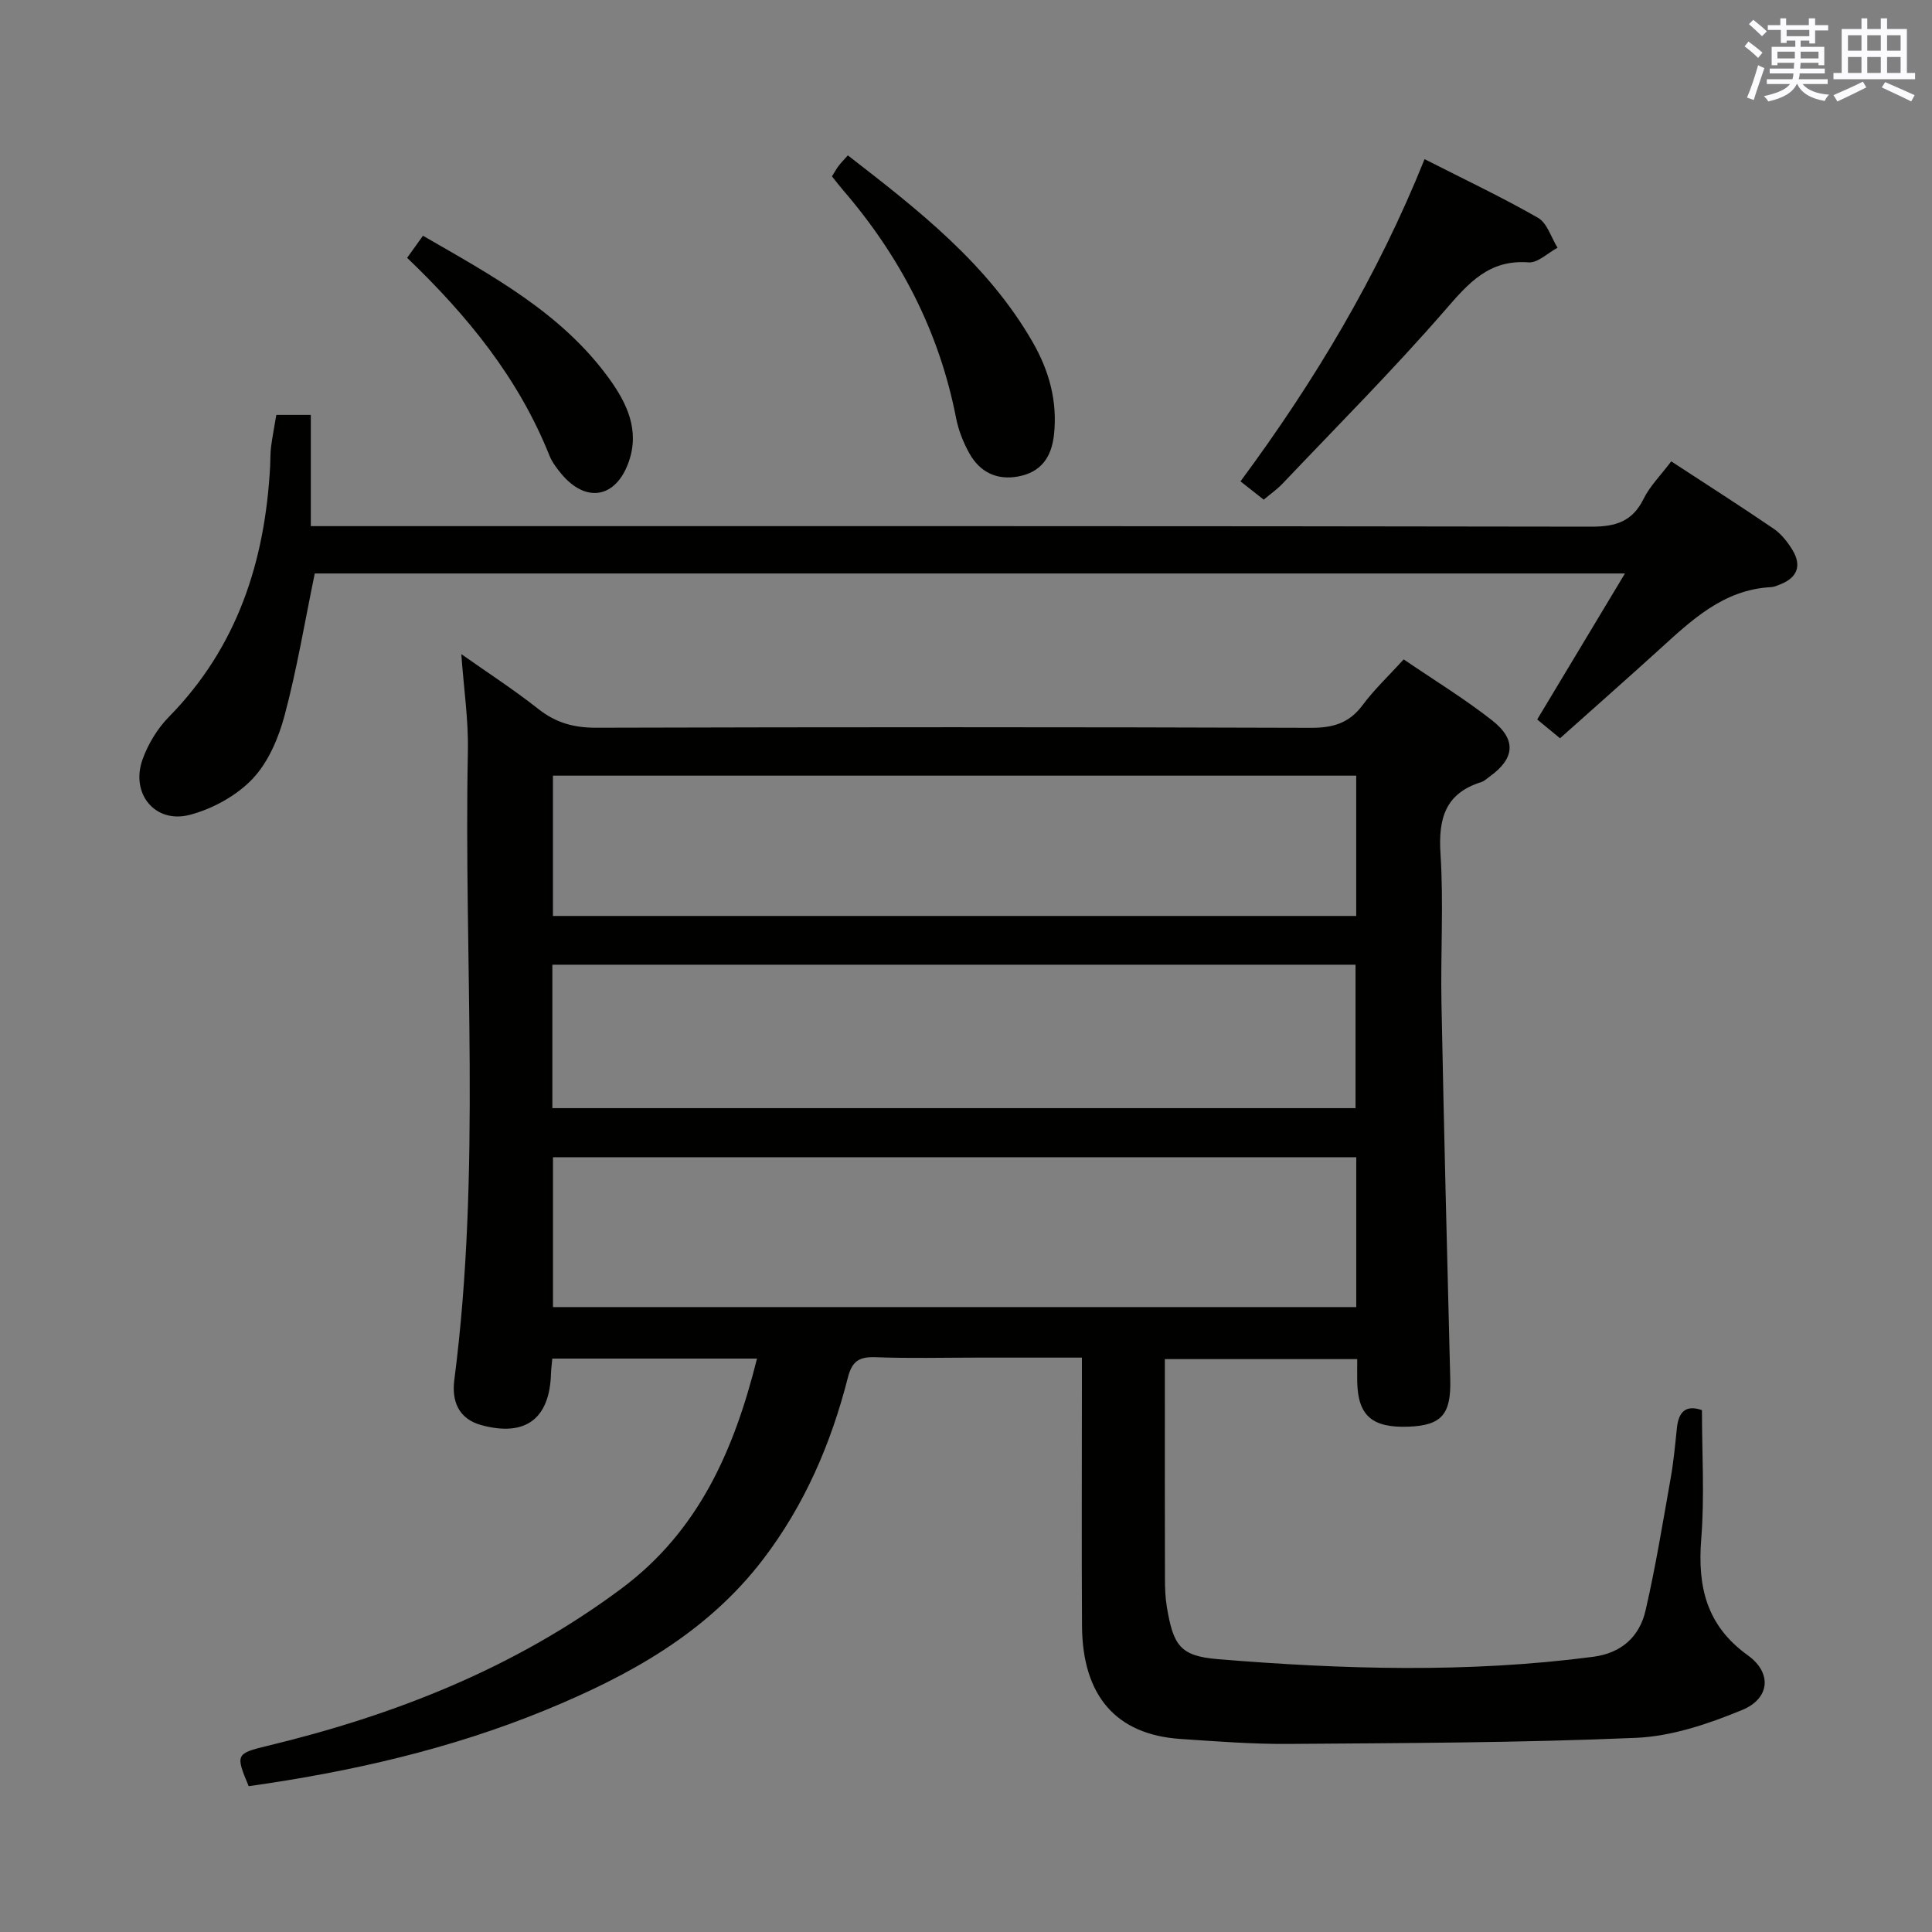<svg enable-background="new 0 0 400 400" viewBox="0 0 400 400" xmlns="http://www.w3.org/2000/svg"><rect x="0" y="0" width="400" height="400" fill="#808080" stroke="none"/><g fill="#010100"><path d="m156.73 281.28c-14.18 0-28.11 0-42.38 0-.1 1.12-.24 2.06-.27 3.01-.24 9.46-5.29 13.26-14.44 10.76-4.78-1.31-6.13-5.05-5.58-9.34 5.61-43.32 1.94-86.83 2.81-130.25.13-6.43-.85-12.88-1.36-20.03 5.45 3.84 10.91 7.38 15.99 11.39 3.62 2.85 7.35 3.86 11.93 3.85 49.33-.14 98.66-.15 147.99.02 4.56.01 7.91-.96 10.69-4.7 2.45-3.29 5.49-6.15 8.51-9.47 6.32 4.31 12.58 8.13 18.31 12.63 5.13 4.02 4.67 7.94-.58 11.68-.54.39-1.05.9-1.66 1.09-7.47 2.33-8.92 7.55-8.45 14.83.66 10.29 0 20.66.2 30.99.51 25.96 1.16 51.92 1.82 77.88.18 7.18-1.77 9.51-8.68 9.76-7.5.27-10.42-2.28-10.58-9.24-.03-1.48 0-2.96 0-4.75-13.24 0-26.15 0-39.83 0v6.32c0 13-.02 26 .02 39 0 1.99.06 4.01.39 5.97 1.33 7.98 2.74 10.19 10.56 10.83 25.9 2.13 51.84 2.9 77.73-.49 5.85-.77 9.59-4.18 10.83-9.61 2.08-9.03 3.57-18.21 5.19-27.34.61-3.43.93-6.91 1.29-10.38.34-3.25 1.72-4.94 5.19-3.74 0 8.89.56 17.85-.15 26.71-.78 9.88 1.09 17.91 9.64 24.05 5.06 3.64 4.61 8.95-1.2 11.34-6.95 2.86-14.52 5.43-21.92 5.75-23.95 1.03-47.94 1.08-71.92 1.26-7.47.06-14.96-.53-22.43-1.03-13.28-.89-20.28-8.89-20.37-23.4-.1-16.5-.02-33-.02-49.5 0-1.81 0-3.61 0-6.05-7.47 0-14.57 0-21.68 0-7 0-14.01.18-21-.08-3.35-.12-4.89.71-5.78 4.22-3.47 13.63-8.96 26.39-17.58 37.66-11.65 15.23-27.74 24.07-44.99 31.16-19.76 8.12-40.42 12.8-61.48 15.77-2.75-6.54-2.67-6.77 3.85-8.34 26.41-6.36 51.23-16.13 73.25-32.52 16.12-11.98 23.42-28.8 28.14-47.67zm124.07-41.69c-55.78 0-111.12 0-166.31 0v31.03h166.31c0-10.42 0-20.54 0-31.03zm-166.44-10.16h166.29c0-10.14 0-19.88 0-29.7-55.61 0-110.87 0-166.29 0zm166.43-68.84c-55.76 0-111.1 0-166.31 0v29.05h166.31c0-9.76 0-19.21 0-29.05z"/><path d="m346.01 95.52c7.33 4.79 14.32 9.25 21.17 13.92 1.59 1.08 2.92 2.76 3.93 4.43 1.95 3.22 1.03 5.72-2.53 7.12-.62.24-1.26.54-1.91.57-9.93.52-16.53 6.93-23.31 13.08-6.65 6.03-13.38 11.97-20.37 18.21-1.76-1.45-3.23-2.65-4.73-3.89 6.05-10.07 11.9-19.81 18.17-30.23-91.21 0-181.42 0-271.26 0-2.07 10-3.69 19.81-6.24 29.36-1.25 4.7-3.39 9.74-6.65 13.17-3.32 3.49-8.26 6.2-12.96 7.44-7.22 1.9-12.35-4.39-9.8-11.49 1.15-3.19 3.08-6.38 5.45-8.79 14.2-14.46 19.91-32.22 20.96-51.92.07-1.33.02-2.67.19-3.99.28-2.12.69-4.22 1.09-6.61h7.14v23.03h6.68c86.15 0 172.3-.04 258.45.11 5.03.01 8.49-1.06 10.81-5.76 1.29-2.63 3.5-4.81 5.72-7.76z"/><path d="m261.64 103.45c-1.66-1.31-3.08-2.43-4.81-3.79 15.33-20.71 28.4-42.54 38.11-66.71 8.23 4.19 16.02 7.87 23.48 12.14 1.91 1.09 2.73 4.08 4.05 6.2-2.01 1.07-4.09 3.18-6 3.03-8.23-.62-12.44 4.31-17.29 9.9-10.76 12.39-22.38 24.04-33.69 35.96-1.14 1.18-2.5 2.13-3.85 3.27z"/><path d="m172.25 36.51c.48-.76.87-1.49 1.36-2.14.49-.66 1.08-1.24 1.93-2.2 14.55 11.27 28.96 22.45 38.29 38.71 3.38 5.89 5.13 12.19 4.39 19.1-.51 4.7-2.69 7.79-7.42 8.67-4.43.82-7.92-.91-10.07-4.73-1.28-2.28-2.29-4.84-2.79-7.4-3.49-17.9-11.59-33.48-23.44-47.21-.76-.89-1.46-1.81-2.25-2.8z"/><path d="m84.29 53.38c1.24-1.72 2.18-3.04 3.28-4.57 14.3 8.26 28.73 15.98 38.58 29.62 3.66 5.07 6.33 10.66 4.02 17.2-2.65 7.52-8.87 8.6-13.97 2.45-.95-1.14-1.89-2.39-2.44-3.75-6.36-15.93-16.87-28.89-29.47-40.95z"/></g><path d="m361.2 9.6.8-1c.9.7 1.9 1.4 2.9 2.3l-.9 1.1c-1-1-2-1.8-2.8-2.4zm.5 10.6c.9-2.1 1.6-4.3 2.3-6.7.4.2.8.4 1.3.6-.7 2.1-1.5 4.3-2.2 6.6zm.4-15.2.9-.9c1 .8 2 1.6 2.8 2.4l-1 1c-.9-.9-1.8-1.7-2.7-2.5zm12.5-1.2h1.2v1.4h2.7v1.1h-2.7v2.7h-1.2v-.6h-1.8v1.3h4.9v3.8h-1.2v-.5h-3.7c0 .4-.1.9-.1 1.2h5.1v1h-5.2c0 .5-.1.9-.2 1.2h6v1h-5.2c1.1 1.3 2.9 2 5.5 2.2-.4.4-.7.8-.9 1.3-2.9-.5-4.8-1.6-5.7-3.5h-.1c-.8 1.7-2.7 2.9-5.9 3.6-.2-.4-.6-.8-.9-1.1 2.8-.6 4.6-1.4 5.4-2.5h-4.8v-1h5.3c.1-.3.2-.7.2-1.2h-4.9v-1h5c0-.4 0-.8.1-1.2h-3.5v.5h-1.2v-3.8h4.9v-1.3h-1.8v.5h-1.2v-2.7h-2.7v-1h2.6v-1.4h1.2v1.4h4.7v-1.4zm-6.6 8.3h3.6c0-.4 0-.9 0-1.4h-3.6zm1.9-4.6h4.7v-1.3h-4.7zm6.6 3.2h-3.7v1.4h3.7z" fill="#fbfafc"/><path d="m385.3 3.8h1.3v2.2h2.8v-2.2h1.3v2.2h4.1v9.1h1.7v1.3h-16.9v-1.3h1.7v-9.1h4.1v-2.2zm.4 13.1.7 1.2c-1.8.9-3.8 1.9-6 2.9-.2-.4-.5-.8-.8-1.3 2.3-1 4.3-1.9 6.1-2.8zm-3.1-6.4h2.8v-3.2h-2.8zm0 4.6h2.8v-3.3h-2.8zm4-4.6h2.8v-3.2h-2.8zm0 4.6h2.8v-3.3h-2.8zm3.7 1.9c2.1.9 4.1 1.8 6.1 2.7l-.7 1.3c-2.2-1.1-4.2-2-6.1-2.9zm3.2-9.7h-2.8v3.2h2.8zm-2.8 7.8h2.8v-3.3h-2.8z" fill="#fbfafc"/></svg>